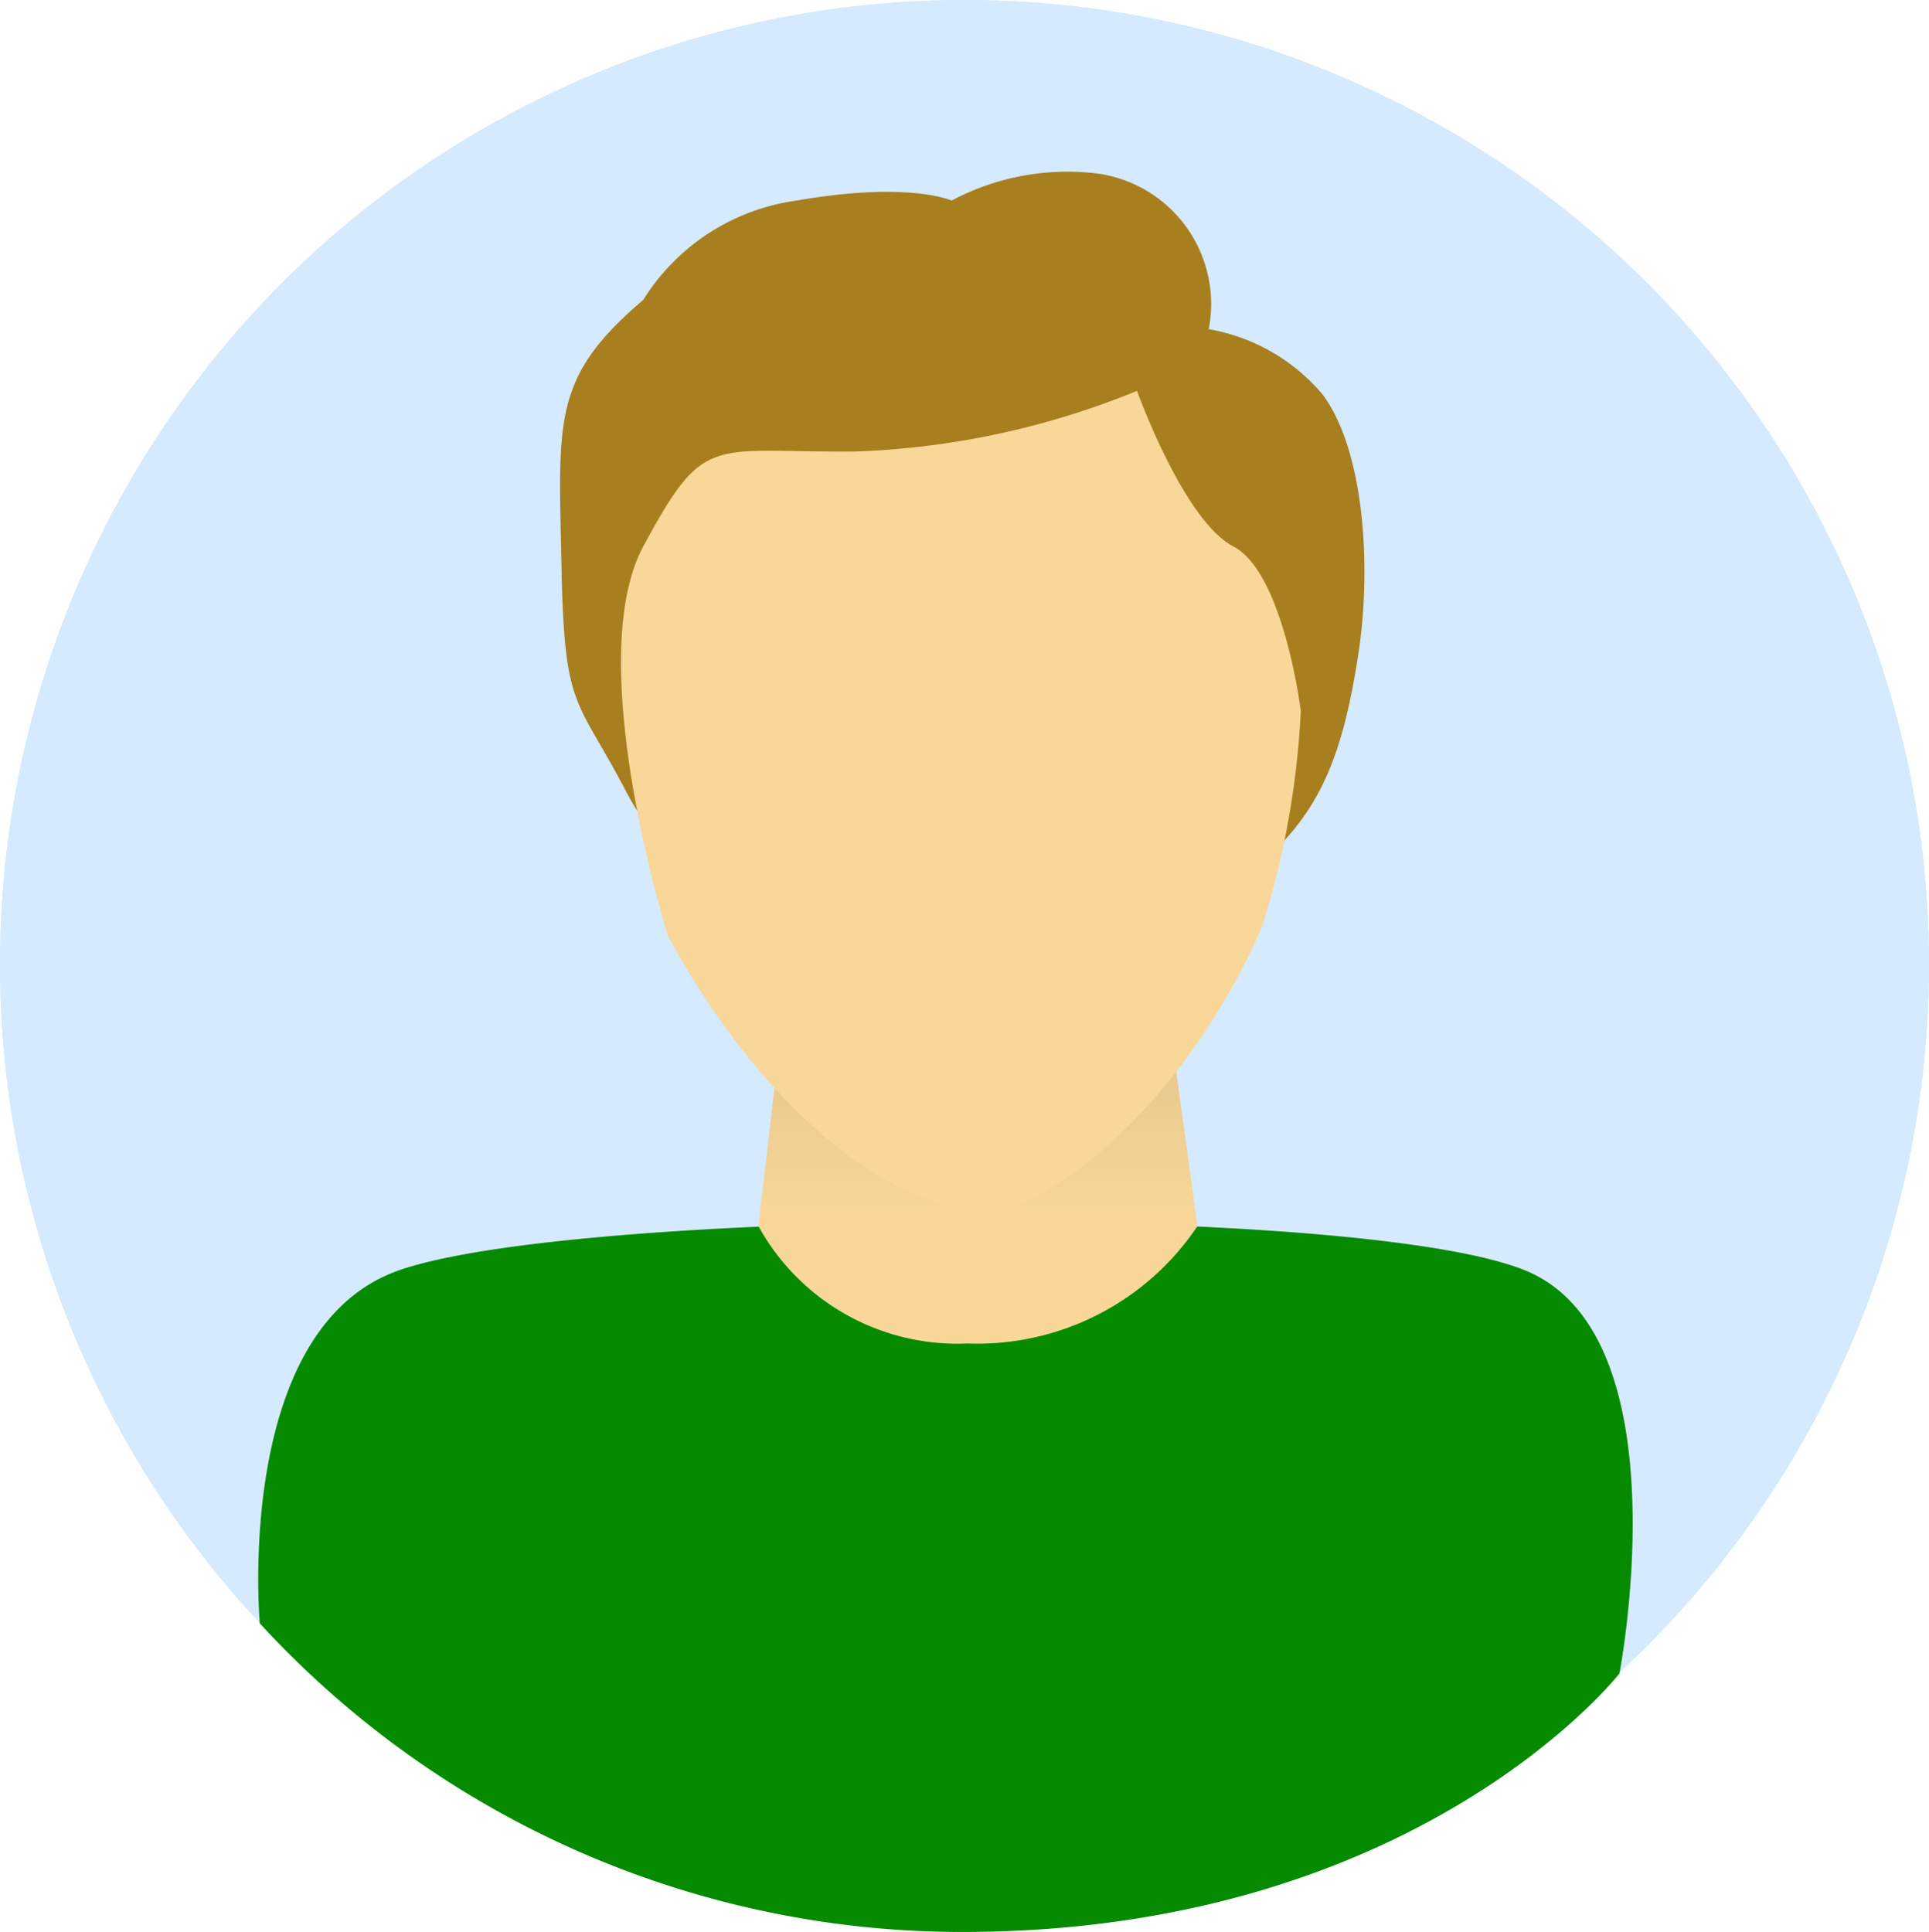 <svg id="boy" xmlns="http://www.w3.org/2000/svg" xmlns:xlink="http://www.w3.org/1999/xlink" width="50" height="50.078" viewBox="0 0 50 50.078">
  <defs>
    <linearGradient id="linear-gradient" x1="0.5" y1="0.664" x2="0.5" y2="-0.223" gradientUnits="objectBoundingBox">
      <stop offset="0" stop-color="#f8d798"/>
      <stop offset="1" stop-color="#d4b881"/>
    </linearGradient>
  </defs>
  <g id="Ellipse_" data-name="Ellipse " fill="#d5eaff" stroke="#d5eaff" stroke-width="1">
    <circle cx="25" cy="25" r="25" stroke="none"/>
    <circle cx="25" cy="25" r="24.5" fill="none"/>
  </g>
  <path id="Path" d="M1194.19,343.537c4.007-1.716,25.812-1.9,29.669,0s2.224,10.35,2.224,10.35-5.189,6.664-16.942,6.7a24.7,24.7,0,0,1-18.3-8S1190.182,345.253,1194.19,343.537Z" transform="translate(-1184.107 -310.508)" fill="#058a00"/>
  <path id="Path-2" data-name="Path" d="M1194.254,335.984a5.576,5.576,0,0,1,3.975-2.576c2.912-.508,4.021,0,4.021,0a6.376,6.376,0,0,1,3.836-.693,3.414,3.414,0,0,1,2.826,4.027,4.966,4.966,0,0,1,2.952,1.692c1.057,1.414,1.288,4.385.924,6.748s-.882,3.791-2.115,5.024c0,0-8.5-.142-10.279-.142-4.8-.566-5.315,1.092-6.595-1.359s-1.591-2.056-1.664-5.828S1191.879,338,1194.254,335.984Z" transform="translate(-1177.582 -328.209)" fill="#a87f1e"/>
  <path id="Path-3" data-name="Path" d="M1194.681,357.784l.773-6.674h9.689l.917,6.674a6.868,6.868,0,0,1-5.96,3.041A5.887,5.887,0,0,1,1194.681,357.784Z" transform="translate(-1175.022 -326)" fill="url(#linear-gradient)"/>
  <path id="Path-4" data-name="Path" d="M1195.254,339.376c1.6-2.974,1.728-2.432,5.5-2.463a21.2,21.2,0,0,0,7.3-1.572s1.2,3.355,2.5,4.035,1.745,4.258,1.745,4.258a21.939,21.939,0,0,1-1,5.577c-1.976,4.574-5.5,7.425-7.277,7.425-4.8-.566-8.133-7.185-8.133-7.185S1193.658,342.35,1195.254,339.376Z" transform="translate(-1178.582 -325.209)" fill="#f8d798"/>
</svg>

